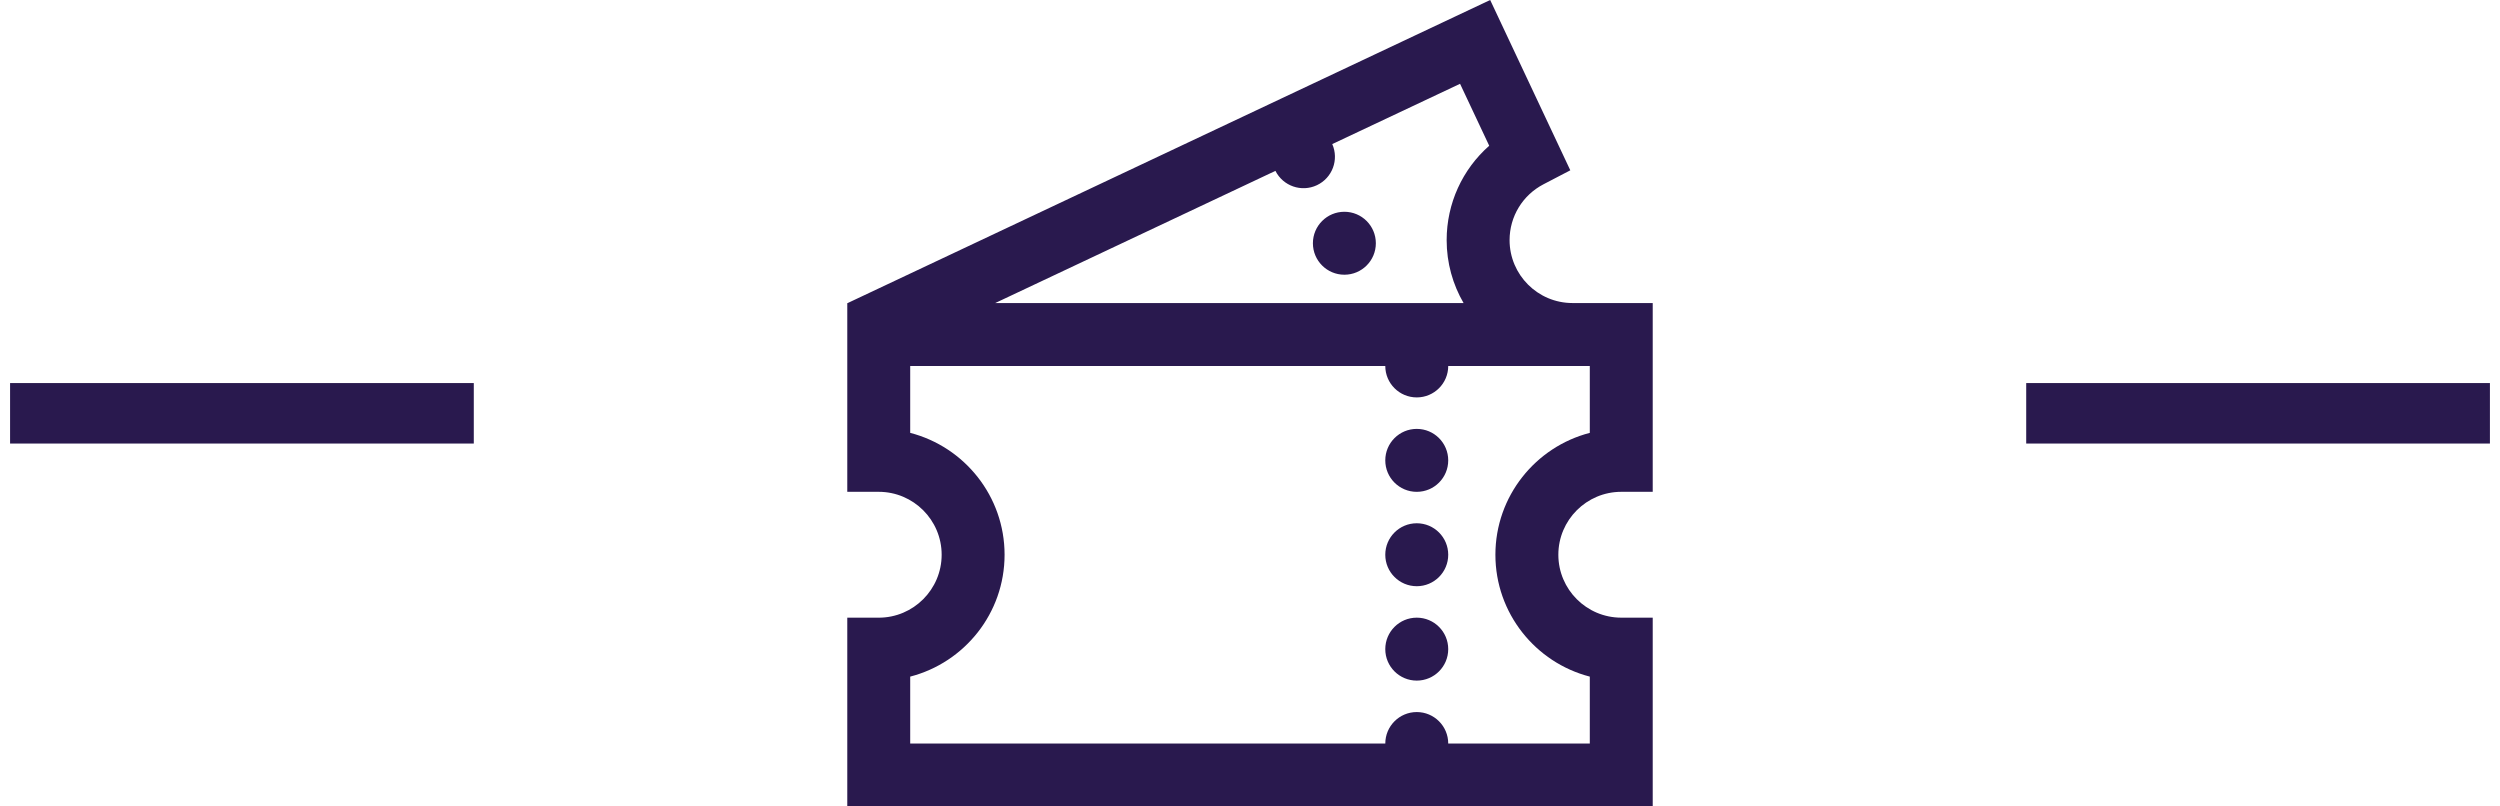 <?xml version="1.0" encoding="UTF-8"?>
<svg width="124px" height="40px" viewBox="0 0 124 40" version="1.1" xmlns="http://www.w3.org/2000/svg" xmlns:xlink="http://www.w3.org/1999/xlink">
    <!-- Generator: Sketch 52.5 (67469) - http://www.bohemiancoding.com/sketch -->
    <title>Group 9</title>
    <desc>Created with Sketch.</desc>
    <g id="flashdance" stroke="none" stroke-width="1" fill="none" fill-rule="evenodd">
        <g id="venta-de-entradas" transform="translate(-348, -690)">
            <g id="venta-entradas-VALENCIA-Copy" transform="translate(230, 648)">
                <g id="Group-9" transform="translate(120, 42)">
                    <g id="tickets" transform="translate(40, 0)" fill="#29194E">
                        <circle id="Oval" cx="28.271" cy="32.197" r="1.561"></circle>
                        <circle id="Oval" cx="24.681" cy="12.065" r="1.561"></circle>
                        <path d="M38.415,24.394 L39.975,24.394 L39.975,15.031 L35.996,15.031 C34.275,15.031 32.875,13.631 32.875,11.91 C32.875,10.742 33.52,9.68 34.558,9.14 L35.887,8.447 L31.913,0 L0.061,15.024 L0.064,15.031 L0.025,15.031 L0.025,24.394 L1.585,24.394 C3.306,24.394 4.706,25.794 4.706,27.515 C4.706,29.236 3.306,30.637 1.585,30.637 L0.025,30.637 L0.025,40 L39.975,40 L39.975,30.636 L38.415,30.636 C36.694,30.636 35.294,29.236 35.294,27.515 C35.294,25.794 36.694,24.394 38.415,24.394 Z M21.261,8.475 C21.64,9.228 22.551,9.547 23.318,9.186 C24.086,8.825 24.421,7.918 24.08,7.146 L30.419,4.156 L31.865,7.229 C30.537,8.398 29.754,10.089 29.754,11.91 C29.754,13.046 30.06,14.112 30.593,15.031 L7.363,15.031 L21.261,8.475 Z M36.854,33.56 L36.854,36.879 L29.832,36.879 C29.832,36.017 29.133,35.318 28.271,35.318 C27.409,35.318 26.711,36.017 26.711,36.879 L3.146,36.879 L3.146,33.56 C5.835,32.865 7.827,30.419 7.827,27.515 C7.827,24.612 5.835,22.165 3.146,21.47 L3.146,18.152 L26.71,18.152 C26.71,19.014 27.409,19.712 28.271,19.712 C29.133,19.712 29.832,19.014 29.832,18.152 L36.854,18.152 L36.854,21.47 C34.165,22.165 32.172,24.612 32.172,27.515 C32.172,30.419 34.165,32.865 36.854,33.56 Z" id="Shape" fill-rule="nonzero"></path>
                        <circle id="Oval" cx="28.271" cy="22.834" r="1.561"></circle>
                        <circle id="Oval" cx="28.271" cy="27.515" r="1.561"></circle>
                    </g>
                    <path d="M20,20.5 L0,20.5" id="Line-2" stroke="#29194E" stroke-width="3" stroke-linecap="square" fill-rule="nonzero"></path>
                    <path d="M120,20.5 L100,20.5" id="Line-2-Copy" stroke="#29194E" stroke-width="3" stroke-linecap="square" fill-rule="nonzero"></path>
                </g>
            </g>
        </g>
    </g>
</svg>